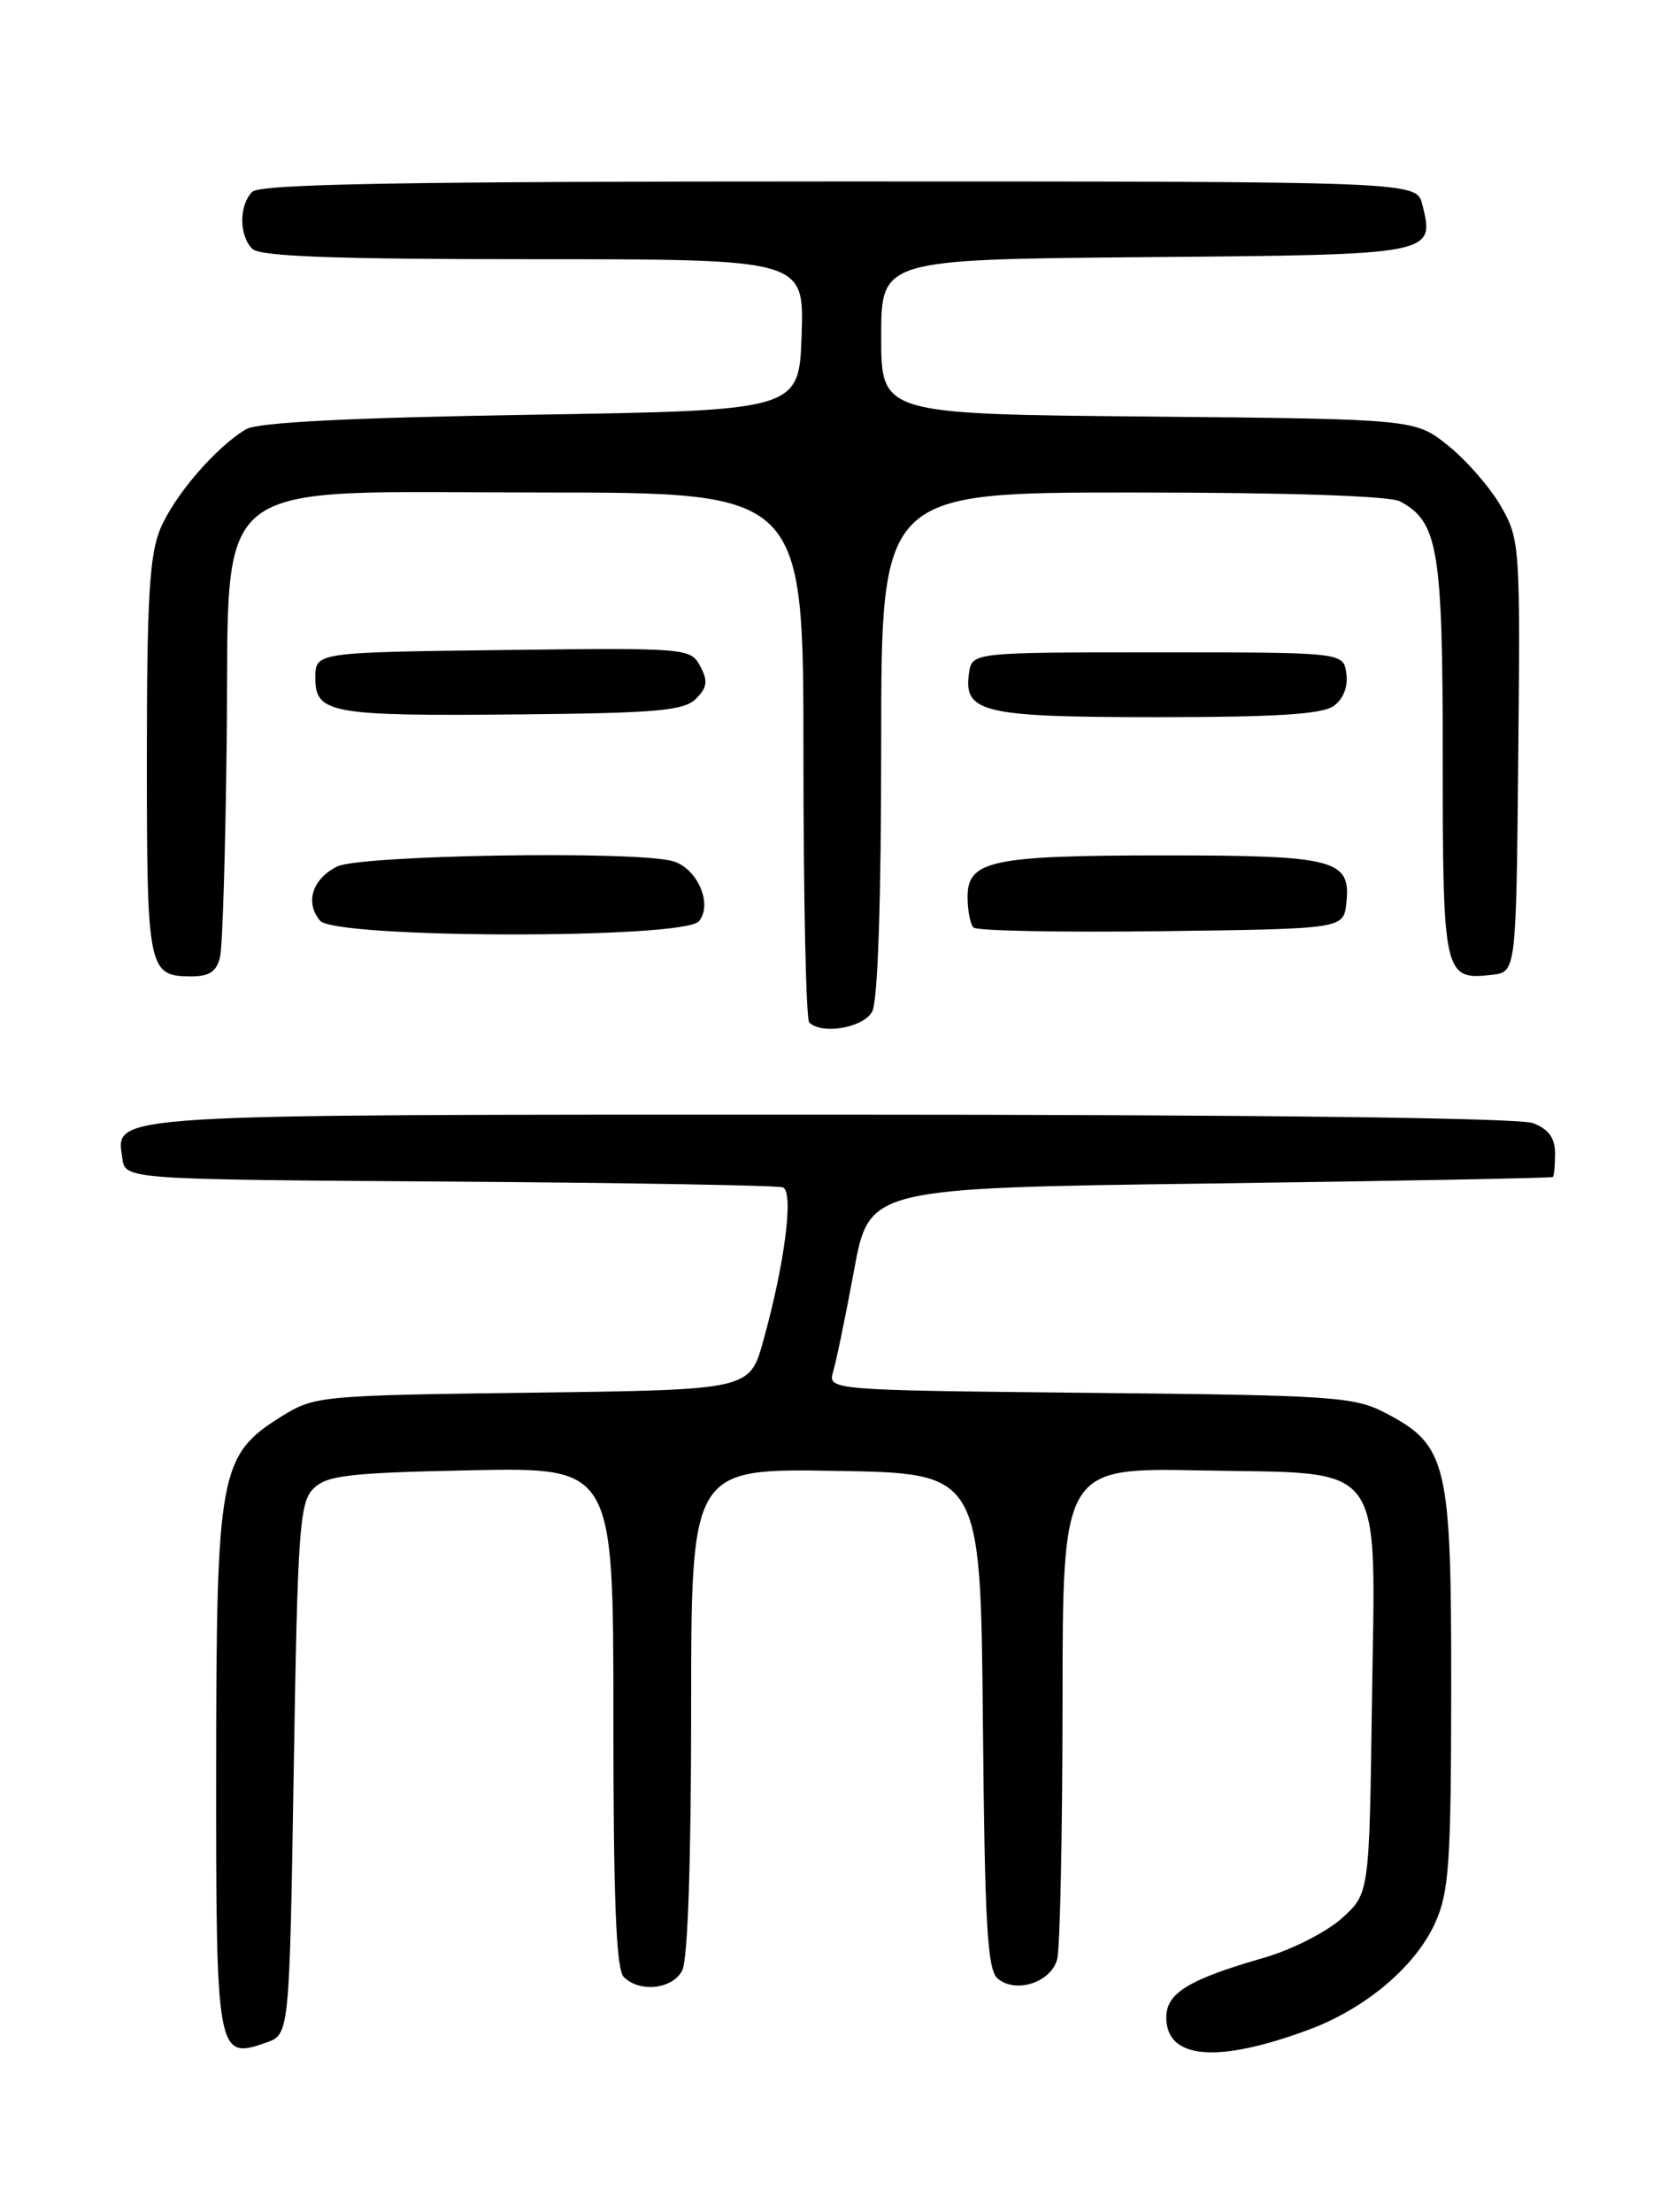 <?xml version="1.0" encoding="UTF-8" standalone="no"?>
<!DOCTYPE svg PUBLIC "-//W3C//DTD SVG 1.1//EN" "http://www.w3.org/Graphics/SVG/1.1/DTD/svg11.dtd" >
<svg xmlns="http://www.w3.org/2000/svg" xmlns:xlink="http://www.w3.org/1999/xlink" version="1.1" viewBox="0 0 194 256">
 <g >
 <path fill="currentColor"
d=" M 151.50 234.90 C 158.08 232.45 163.82 227.61 166.11 222.57 C 167.73 218.99 167.96 215.71 167.98 195.48 C 168.00 169.30 167.53 167.28 160.41 163.55 C 156.76 161.64 154.48 161.48 126.15 161.20 C 95.80 160.89 95.80 160.89 96.45 158.70 C 96.81 157.49 97.90 152.22 98.86 147.00 C 100.62 137.50 100.62 137.50 140.06 136.97 C 161.75 136.68 179.61 136.34 179.75 136.22 C 179.89 136.10 180.00 134.86 180.00 133.48 C 180.00 131.69 179.25 130.67 177.43 129.98 C 175.85 129.37 144.87 129.00 96.13 129.00 C 11.42 129.00 13.42 128.88 14.16 134.06 C 14.50 136.50 14.50 136.50 52.00 136.75 C 72.62 136.89 90.00 137.19 90.61 137.42 C 91.91 137.90 90.86 146.15 88.35 155.18 C 86.78 160.85 86.78 160.85 61.64 161.18 C 37.11 161.49 36.41 161.56 32.63 163.90 C 25.40 168.40 25.05 170.30 25.02 204.63 C 25.00 237.86 25.10 238.41 30.81 236.40 C 33.50 235.45 33.50 235.45 34.00 204.76 C 34.45 177.04 34.67 173.90 36.28 172.28 C 37.82 170.75 40.35 170.45 54.53 170.16 C 71.00 169.83 71.00 169.83 71.00 198.71 C 71.00 219.85 71.32 227.92 72.20 228.80 C 74.04 230.64 77.81 230.23 78.96 228.07 C 79.61 226.86 80.00 215.49 80.00 198.04 C 80.00 169.95 80.00 169.95 96.75 170.23 C 113.50 170.50 113.50 170.50 113.77 199.14 C 113.99 222.90 114.28 227.99 115.50 229.00 C 117.61 230.75 121.65 229.43 122.37 226.76 C 122.70 225.52 122.98 212.21 122.99 197.18 C 123.00 169.86 123.00 169.86 139.09 170.18 C 160.73 170.61 159.20 168.51 158.80 197.26 C 158.50 219.17 158.50 219.17 155.27 222.05 C 153.50 223.63 149.45 225.68 146.27 226.59 C 137.58 229.09 135.00 230.67 135.00 233.48 C 135.00 238.33 140.90 238.84 151.50 234.90 Z  M 100.96 117.07 C 101.61 115.86 102.00 104.19 102.00 86.07 C 102.00 57.00 102.00 57.00 131.07 57.00 C 149.09 57.00 160.86 57.39 162.06 58.03 C 166.48 60.40 167.00 63.54 167.00 87.83 C 167.00 112.86 167.14 113.46 172.69 112.82 C 175.50 112.50 175.50 112.50 175.74 87.50 C 175.98 63.20 175.92 62.39 173.74 58.60 C 172.51 56.45 169.77 53.30 167.66 51.60 C 163.82 48.50 163.82 48.50 132.91 48.21 C 102.00 47.92 102.00 47.92 102.00 38.97 C 102.00 30.03 102.00 30.03 132.64 29.76 C 166.15 29.48 166.09 29.49 164.63 23.65 C 163.96 21.00 163.96 21.00 97.18 21.00 C 46.57 21.00 30.11 21.29 29.20 22.20 C 27.66 23.74 27.66 27.26 29.20 28.80 C 30.08 29.68 38.70 30.00 61.74 30.00 C 93.08 30.00 93.08 30.00 92.79 38.75 C 92.50 47.50 92.50 47.50 61.50 48.00 C 40.52 48.34 29.85 48.88 28.50 49.67 C 25.04 51.69 20.16 57.35 18.55 61.22 C 17.30 64.21 17.00 69.41 17.00 87.77 C 17.00 112.33 17.14 113.00 22.18 113.00 C 24.25 113.00 25.09 112.42 25.47 110.75 C 25.76 109.51 26.10 98.29 26.24 85.81 C 26.60 54.46 23.38 57.00 62.69 57.00 C 93.00 57.00 93.00 57.00 93.00 87.33 C 93.00 104.02 93.30 117.97 93.67 118.33 C 95.13 119.79 99.95 118.95 100.96 117.07 Z  M 80.90 106.62 C 82.55 104.64 80.69 100.42 77.83 99.65 C 73.30 98.44 41.64 98.96 39.01 100.29 C 36.14 101.74 35.29 104.44 37.04 106.55 C 38.77 108.63 79.18 108.70 80.90 106.62 Z  M 155.84 104.55 C 156.41 99.48 154.61 99.00 134.87 99.00 C 114.75 99.00 112.00 99.58 112.00 103.81 C 112.00 105.38 112.31 106.98 112.69 107.35 C 113.06 107.73 122.85 107.92 134.44 107.77 C 155.50 107.50 155.50 107.50 155.84 104.55 Z  M 80.56 80.87 C 81.87 79.56 81.97 78.81 81.05 77.10 C 79.93 75.00 79.48 74.97 58.20 75.23 C 36.50 75.50 36.50 75.50 36.50 78.45 C 36.50 82.58 38.24 82.89 60.22 82.68 C 76.04 82.53 79.19 82.25 80.56 80.87 Z  M 154.40 81.69 C 155.50 80.89 156.06 79.45 155.84 77.94 C 155.50 75.50 155.50 75.50 134.00 75.50 C 112.50 75.50 112.50 75.50 112.16 77.94 C 111.52 82.48 113.78 83.00 134.00 83.00 C 147.74 83.00 153.09 82.66 154.40 81.69 Z "/>
</g>
</svg>
